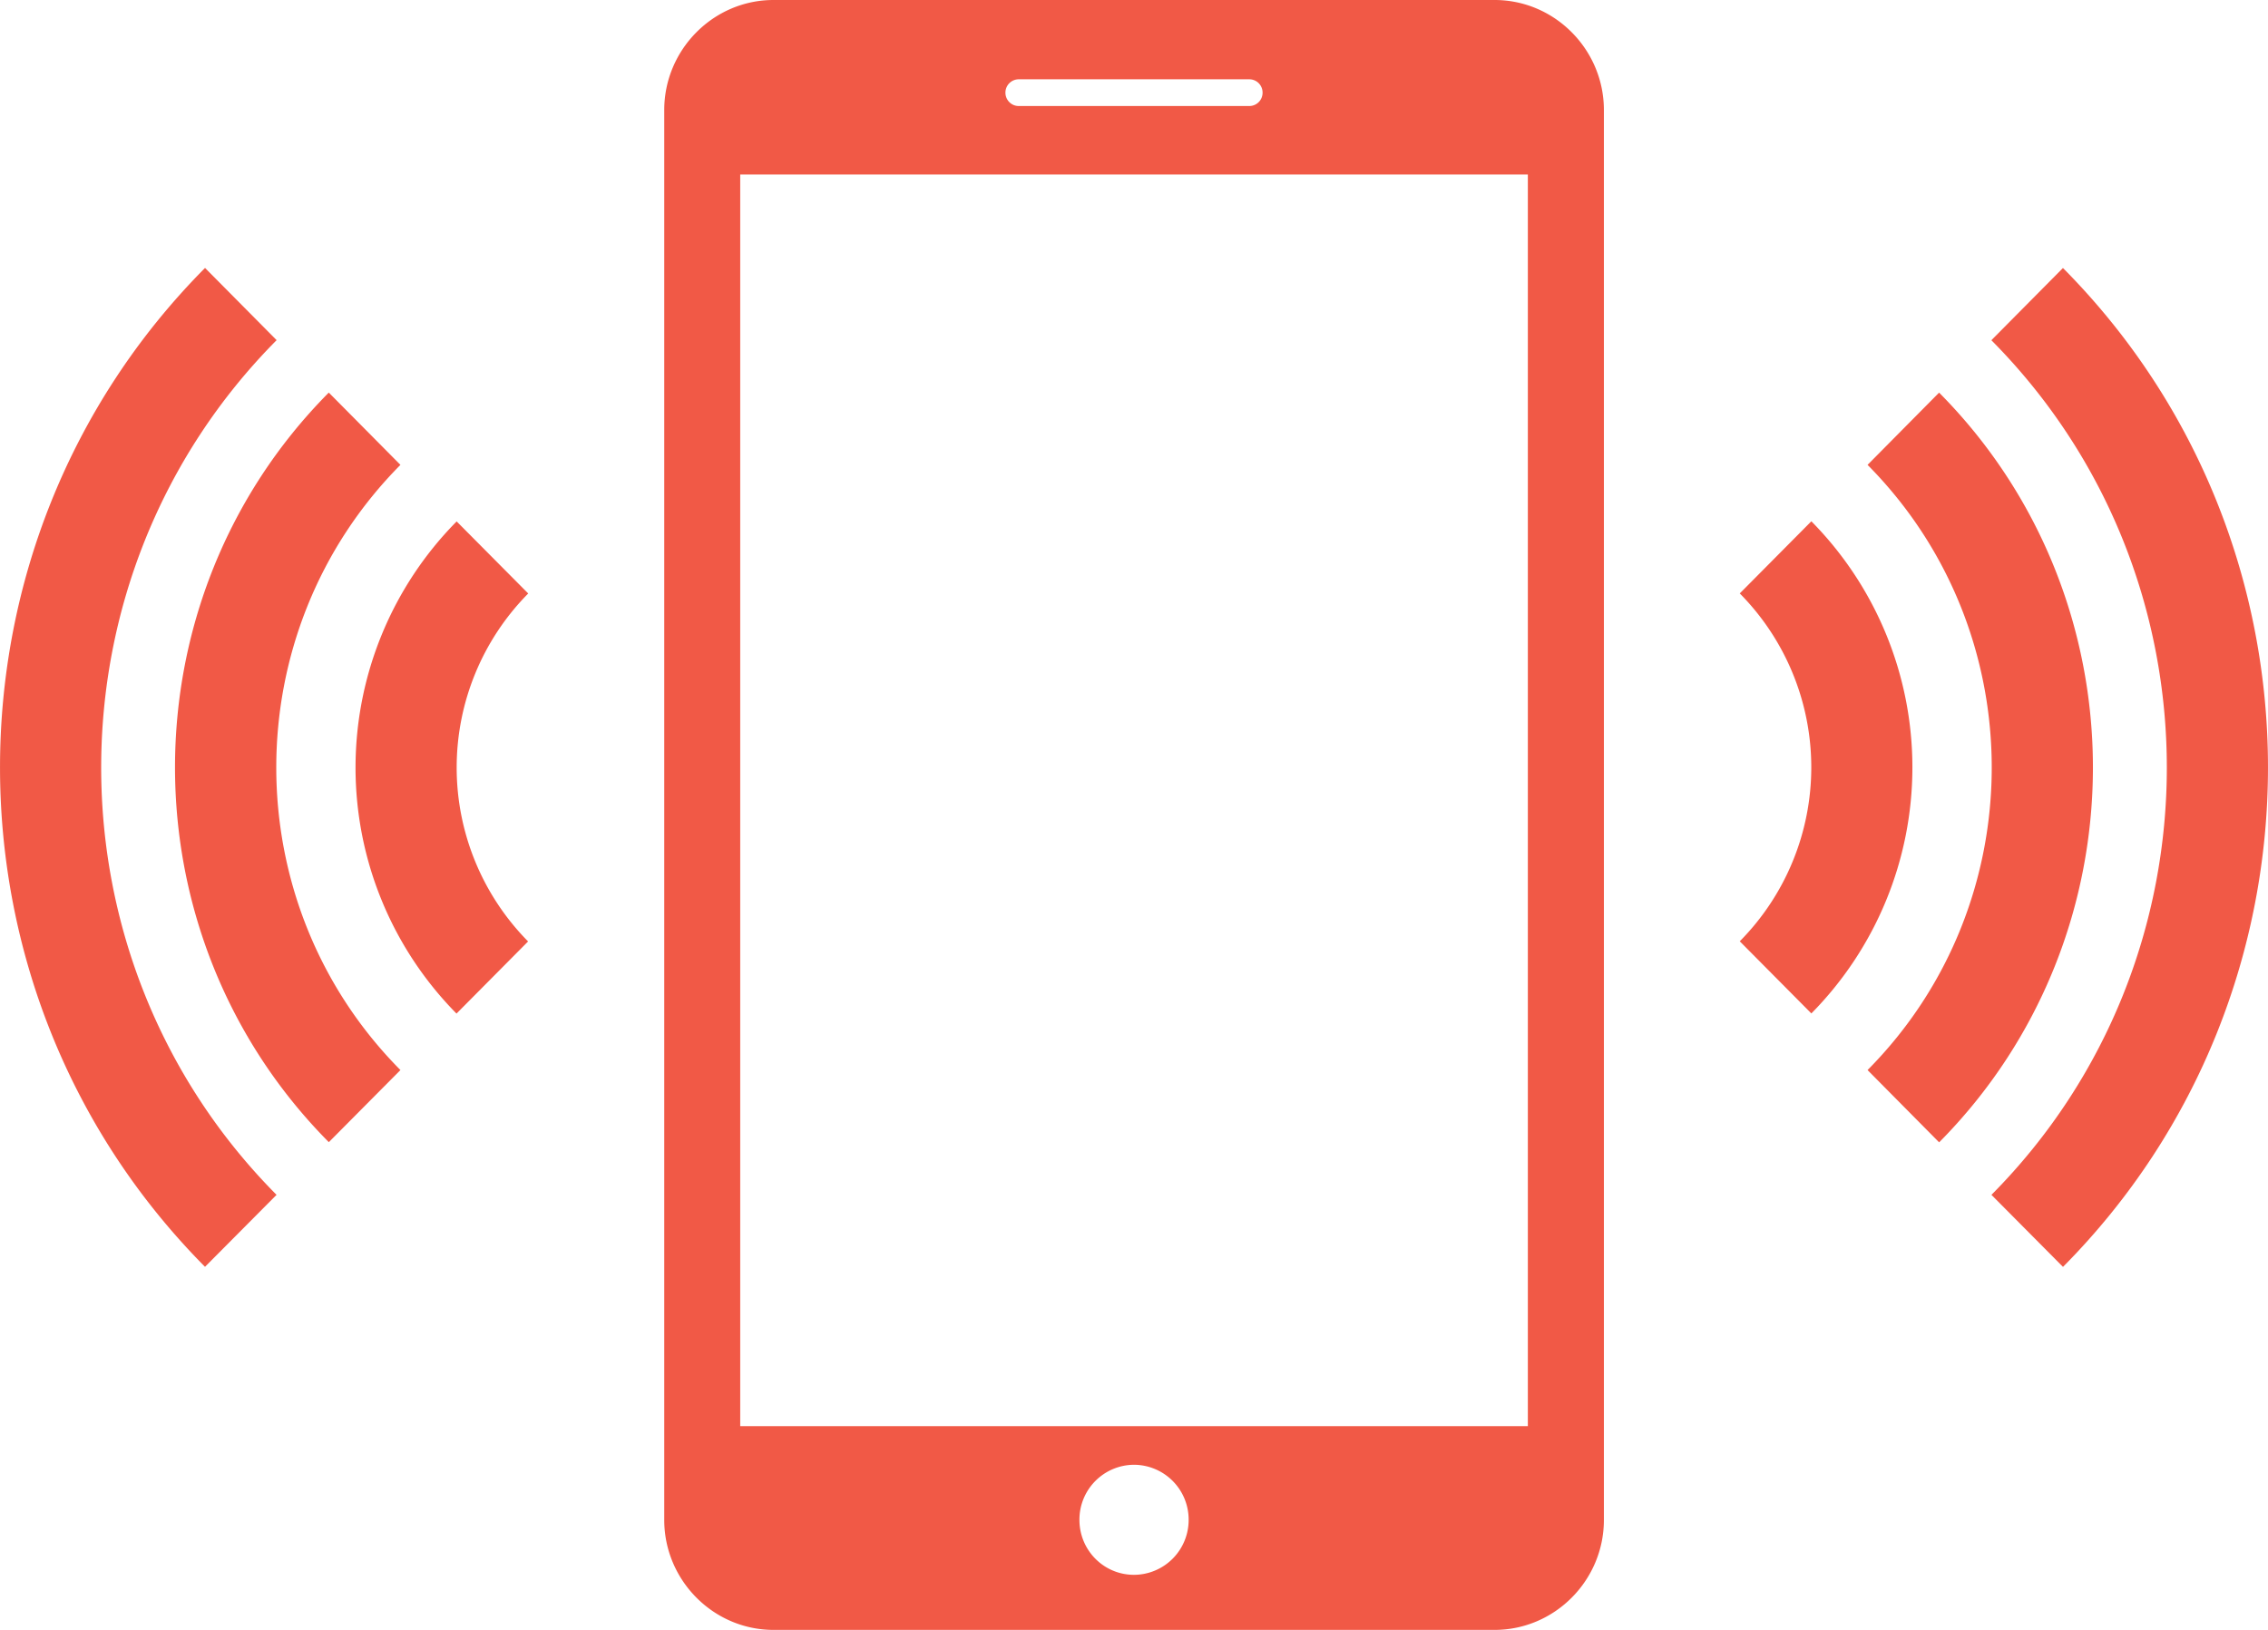 <svg xmlns="http://www.w3.org/2000/svg" width="32" height="23" viewBox="0 0 32 23">
    <path fill="#F15946" fill-rule="nonzero" d="M29.108 17.878l-1.01-1.017c3.3-3.325 3.299-8.736-.001-12.06l1.01-1.019c3.857 3.885 3.857 10.21 0 14.096zM27.36 5.54L26.35 6.56c2.336 2.355 2.336 6.186 0 8.54l1.01 1.02c2.893-2.918 2.893-7.663 0-10.579zm-1.803 1.816l-1.01 1.018a3.49 3.49 0 0 1 0 4.909l1.01 1.018a4.942 4.942 0 0 0 0-6.945zM2.892 17.877l1.01-1.016C.602 13.536.603 8.125 3.903 4.8l-1.01-1.019c-3.857 3.885-3.857 10.21 0 14.096zm1.747-1.759L5.65 15.1c-2.336-2.353-2.336-6.185 0-8.54L4.639 5.54c-2.893 2.916-2.893 7.661 0 10.577zm1.802-1.815l1.01-1.018a3.492 3.492 0 0 1 .002-4.91l-1.01-1.017a4.942 4.942 0 0 0-.002 6.945zM22.63 1.553v19.895c0 .853-.694 1.552-1.542 1.552H10.913c-.847 0-1.541-.7-1.541-1.552V1.553C9.372.7 10.066 0 10.913 0h10.175c.848 0 1.542.7 1.542 1.553zm-8.444-.245c0 .103.083.188.187.188h3.254a.187.187 0 0 0 .187-.188.187.187 0 0 0-.187-.189h-3.254a.188.188 0 0 0-.187.189zm2.585 20.14A.774.774 0 0 0 16 20.67a.774.774 0 0 0-.77.777c0 .43.344.776.77.776a.774.774 0 0 0 .771-.775zm4.786-18.985H10.444v17.662h11.113V2.463z"/>
</svg>
